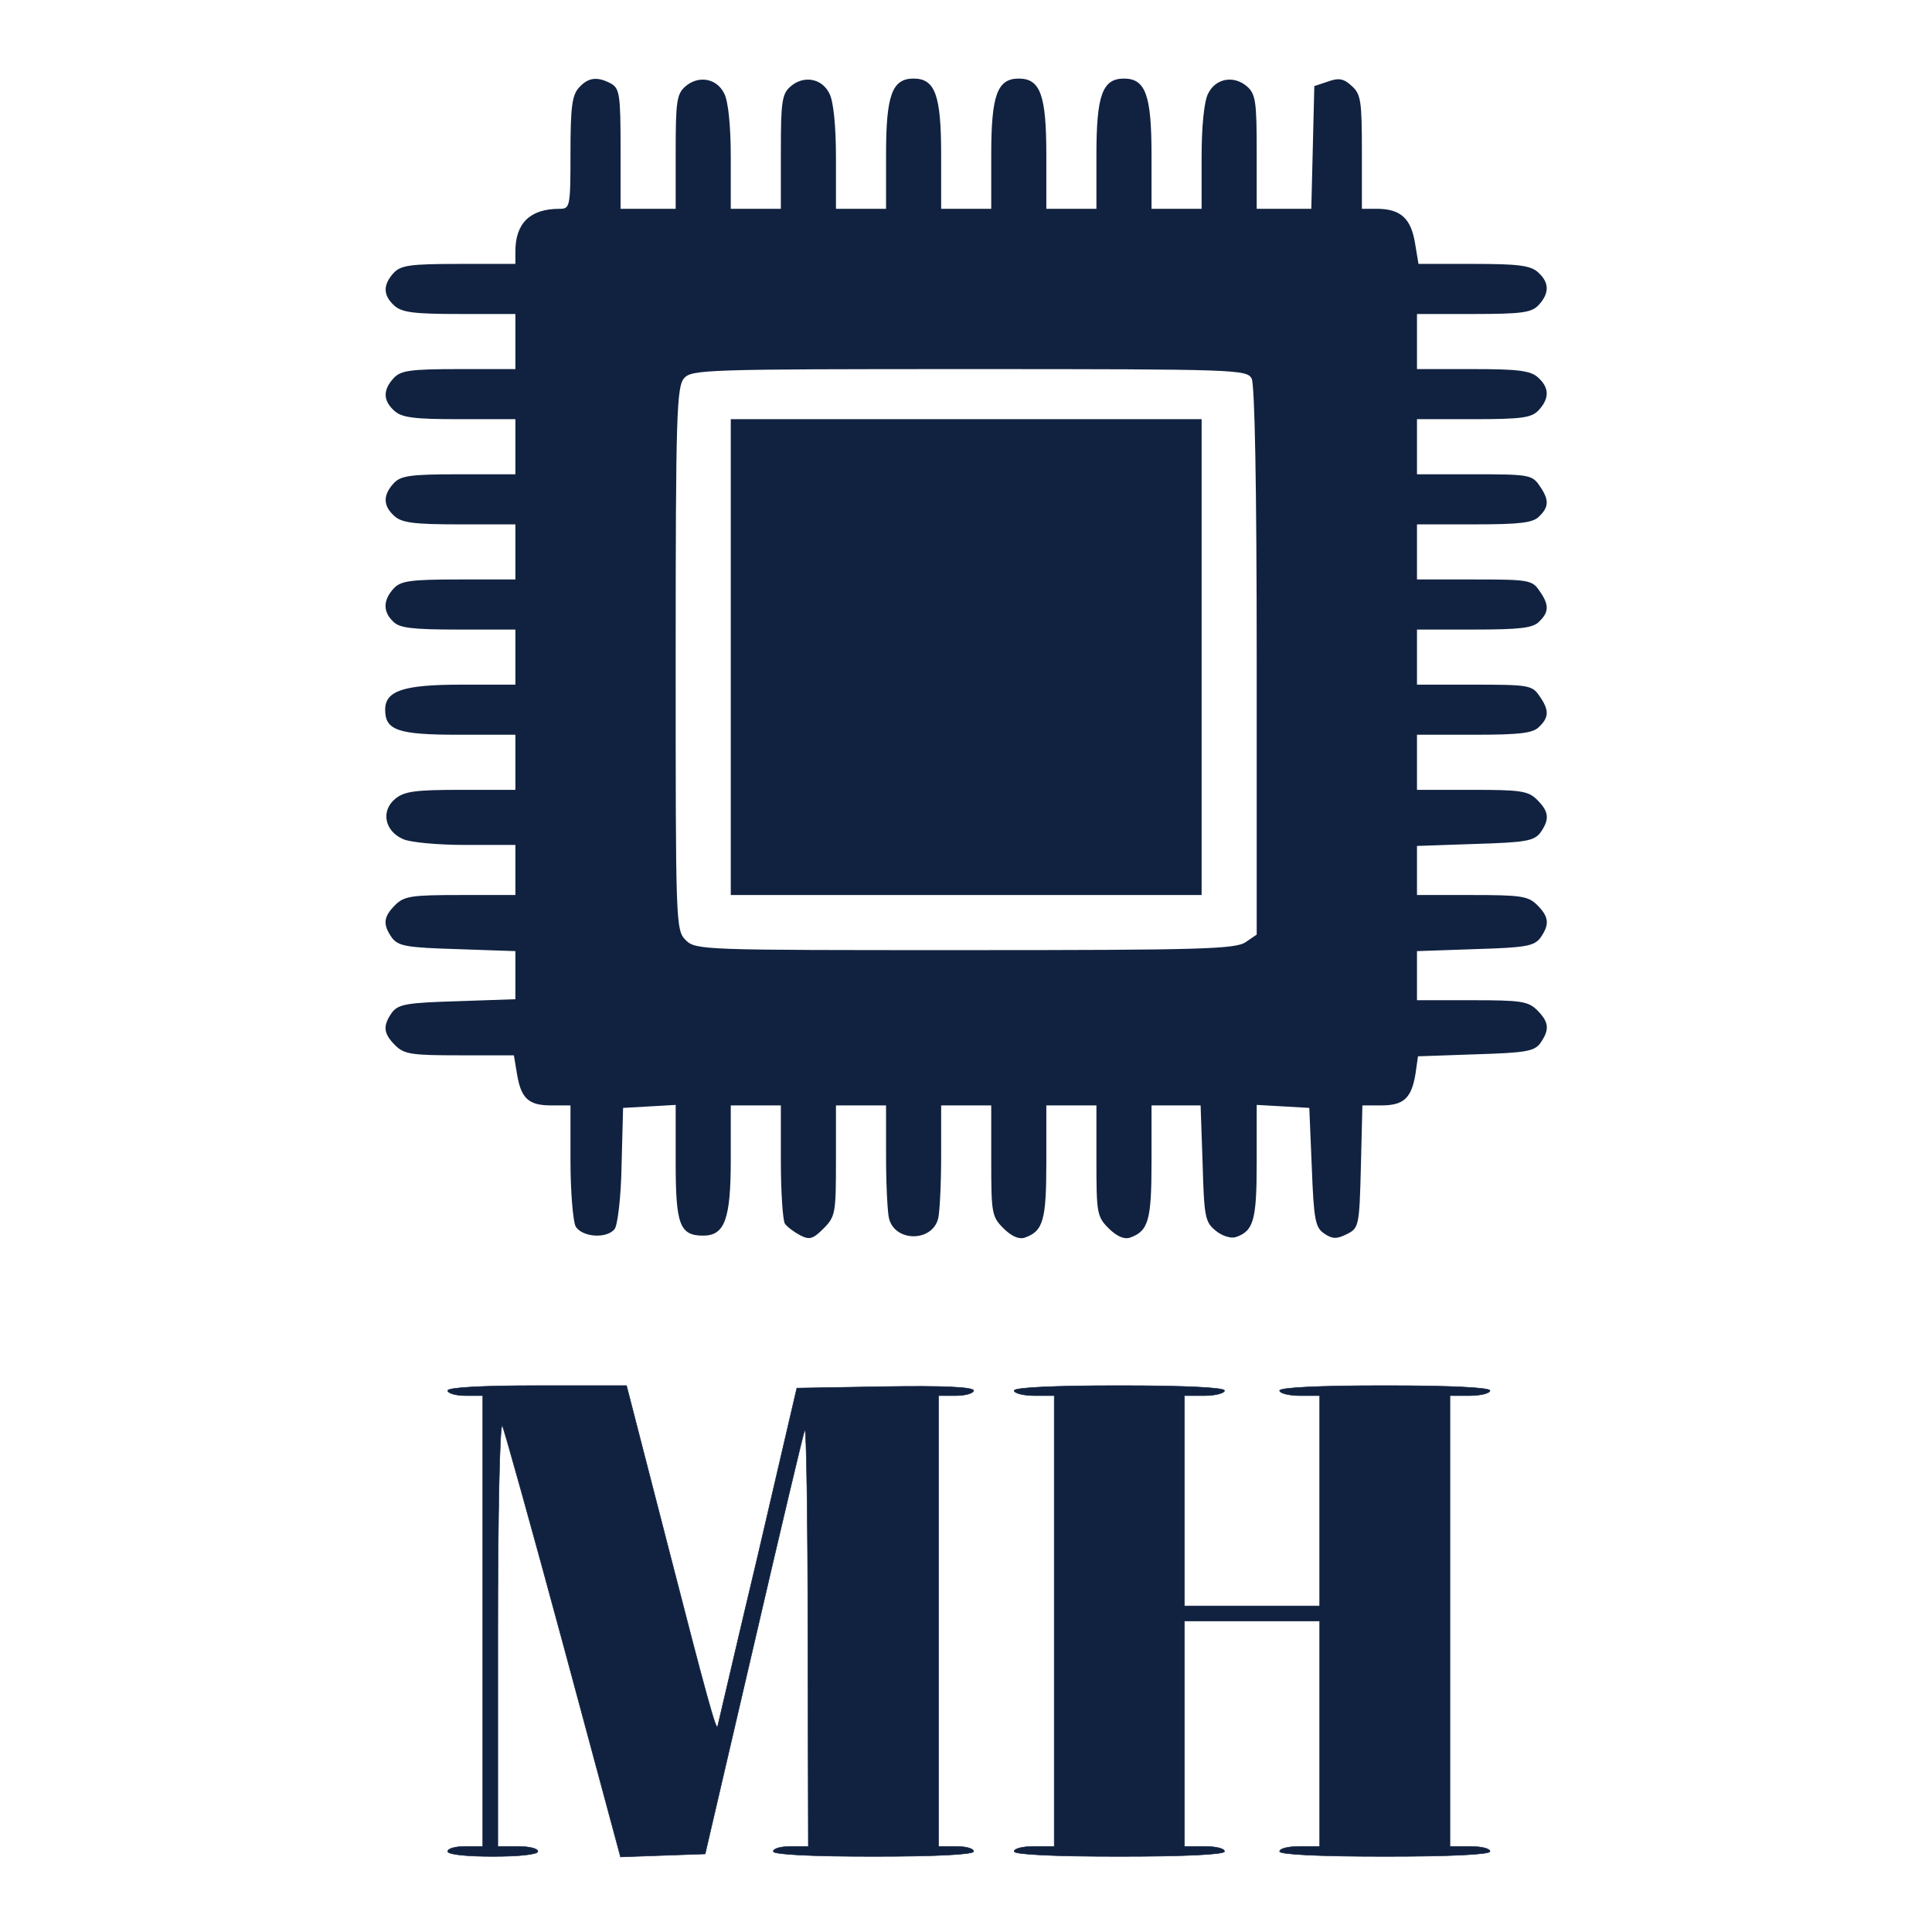 <svg xmlns="http://www.w3.org/2000/svg" xmlns:xlink="http://www.w3.org/1999/xlink" version="1.1" width="1080" height="1080" viewBox="0 0 1080 1080" xml:space="preserve">
<desc>Created with Fabric.js 5.2.4</desc>
<defs>
</defs>
<g transform="matrix(1 0 0 1 540 540)" id="59f5e49e-590b-447b-8483-f019262df5bc"  >
<rect style="stroke: none; stroke-width: 1; stroke-dasharray: none; stroke-linecap: butt; stroke-dashoffset: 0; stroke-linejoin: miter; stroke-miterlimit: 4; fill: rgb(255,255,255); fill-rule: nonzero; opacity: 1; visibility: hidden;" vector-effect="non-scaling-stroke"  x="-540" y="-540" rx="0" ry="0" width="1080" height="1080" />
</g>
<g transform="matrix(1 0 0 1 540 540)" id="deb16834-17d0-44d3-be0b-ca400166aa98"  >
</g>
<g transform="matrix(0.28 0 0 -0.28 540 368.04)"  >
<path style="stroke: none; stroke-width: 1; stroke-dasharray: none; stroke-linecap: butt; stroke-dashoffset: 0; stroke-linejoin: miter; stroke-miterlimit: 4; fill: rgb(17,34,64); fill-rule: nonzero; opacity: 1;" vector-effect="non-scaling-stroke"  transform=" translate(-5999.62, -7172.45)" d="M 5227 8312 C 5213 8297 5210 8272 5210 8182 C 5210 8073 5209 8070 5188 8070 C 5129 8070 5100 8041 5100 7985 L 5100 7960 L 4987 7960 C 4889 7960 4871 7957 4857 7942 C 4835 7918 4836 7897 4858 7877 C 4873 7863 4898 7860 4988 7860 L 5100 7860 L 5100 7805 L 5100 7750 L 4987 7750 C 4889 7750 4871 7747 4857 7732 C 4835 7708 4836 7687 4858 7667 C 4873 7653 4898 7650 4988 7650 L 5100 7650 L 5100 7595 L 5100 7540 L 4987 7540 C 4889 7540 4871 7537 4857 7522 C 4835 7498 4836 7477 4858 7457 C 4873 7443 4898 7440 4988 7440 L 5100 7440 L 5100 7385 L 5100 7330 L 4987 7330 C 4889 7330 4871 7327 4857 7312 C 4836 7289 4835 7266 4856 7246 C 4868 7233 4895 7230 4986 7230 L 5100 7230 L 5100 7175 L 5100 7120 L 4992 7120 C 4877 7120 4840 7108 4840 7070 C 4840 7029 4865 7020 4986 7020 L 5100 7020 L 5100 6965 L 5100 6910 L 4991 6910 C 4900 6910 4878 6907 4860 6892 C 4831 6868 4839 6828 4875 6812 C 4889 6805 4946 6800 5000 6800 L 5100 6800 L 5100 6750 L 5100 6700 L 4990 6700 C 4893 6700 4878 6698 4860 6680 C 4836 6656 4835 6641 4854 6614 C 4867 6598 4883 6595 4984 6592 L 5100 6588 L 5100 6540 L 5100 6492 L 4984 6488 C 4883 6485 4867 6482 4854 6466 C 4835 6439 4836 6424 4860 6400 C 4878 6382 4893 6380 4989 6380 L 5097 6380 L 5103 6344 C 5111 6294 5126 6280 5171 6280 L 5210 6280 L 5210 6169 C 5210 6108 5215 6050 5220 6039 C 5232 6017 5282 6013 5298 6033 C 5304 6040 5311 6097 5312 6161 L 5315 6275 L 5368 6278 L 5420 6281 L 5420 6166 C 5420 6042 5428 6020 5475 6020 C 5518 6020 5530 6053 5530 6172 L 5530 6280 L 5580 6280 L 5630 6280 L 5630 6168 C 5630 6106 5634 6050 5638 6044 C 5642 6038 5655 6028 5668 6021 C 5687 6011 5694 6013 5715 6034 C 5739 6058 5740 6065 5740 6170 L 5740 6280 L 5790 6280 L 5840 6280 L 5840 6178 C 5840 6121 5843 6065 5846 6054 C 5858 6007 5932 6007 5944 6054 C 5947 6065 5950 6121 5950 6178 L 5950 6280 L 6000 6280 L 6050 6280 L 6050 6170 C 6050 6066 6051 6058 6074 6035 C 6090 6019 6105 6012 6117 6016 C 6154 6029 6160 6051 6160 6167 L 6160 6280 L 6210 6280 L 6260 6280 L 6260 6170 C 6260 6066 6261 6058 6284 6035 C 6300 6019 6315 6012 6327 6016 C 6364 6029 6370 6051 6370 6167 L 6370 6280 L 6419 6280 L 6468 6280 L 6472 6164 C 6475 6057 6477 6047 6498 6030 C 6511 6019 6529 6014 6538 6017 C 6574 6029 6580 6051 6580 6167 L 6580 6281 L 6633 6278 L 6685 6275 L 6690 6156 C 6694 6051 6697 6036 6715 6024 C 6731 6013 6740 6013 6760 6023 C 6784 6035 6785 6039 6788 6158 L 6791 6280 L 6829 6280 C 6873 6280 6889 6294 6897 6343 L 6902 6378 L 7017 6382 C 7117 6385 7134 6388 7146 6404 C 7165 6431 7164 6446 7140 6470 C 7122 6488 7107 6490 7010 6490 L 6900 6490 L 6900 6539 L 6900 6588 L 7016 6592 C 7117 6595 7133 6598 7146 6614 C 7165 6641 7164 6656 7140 6680 C 7122 6698 7107 6700 7010 6700 L 6900 6700 L 6900 6749 L 6900 6798 L 7016 6802 C 7117 6805 7133 6808 7146 6824 C 7165 6851 7164 6866 7140 6890 C 7122 6908 7107 6910 7010 6910 L 6900 6910 L 6900 6965 L 6900 7020 L 7014 7020 C 7105 7020 7132 7023 7144 7036 C 7164 7055 7164 7070 7144 7098 C 7130 7119 7121 7120 7014 7120 L 6900 7120 L 6900 7175 L 6900 7230 L 7014 7230 C 7105 7230 7132 7233 7144 7246 C 7164 7265 7164 7280 7144 7308 C 7130 7329 7121 7330 7014 7330 L 6900 7330 L 6900 7385 L 6900 7440 L 7014 7440 C 7105 7440 7132 7443 7144 7456 C 7164 7475 7164 7490 7144 7518 C 7130 7539 7121 7540 7014 7540 L 6900 7540 L 6900 7595 L 6900 7650 L 7013 7650 C 7111 7650 7129 7653 7143 7668 C 7165 7692 7164 7713 7142 7733 C 7127 7747 7102 7750 7012 7750 L 6900 7750 L 6900 7805 L 6900 7860 L 7013 7860 C 7111 7860 7129 7863 7143 7878 C 7165 7902 7164 7923 7142 7943 C 7127 7957 7102 7960 7013 7960 L 6903 7960 L 6896 8002 C 6888 8050 6868 8069 6823 8070 L 6790 8070 L 6790 8183 C 6790 8285 6788 8299 6770 8315 C 6754 8330 6744 8332 6722 8324 L 6695 8315 L 6692 8192 L 6689 8070 L 6635 8070 L 6580 8070 L 6580 8183 C 6580 8283 6578 8299 6561 8314 C 6535 8337 6498 8331 6483 8300 C 6475 8285 6470 8235 6470 8173 L 6470 8070 L 6420 8070 L 6370 8070 L 6370 8178 C 6370 8297 6358 8330 6315 8330 C 6272 8330 6260 8297 6260 8178 L 6260 8070 L 6210 8070 L 6160 8070 L 6160 8178 C 6160 8297 6148 8330 6105 8330 C 6062 8330 6050 8297 6050 8178 L 6050 8070 L 6000 8070 L 5950 8070 L 5950 8178 C 5950 8297 5938 8330 5895 8330 C 5852 8330 5840 8297 5840 8178 L 5840 8070 L 5790 8070 L 5740 8070 L 5740 8173 C 5740 8235 5735 8285 5727 8300 C 5712 8331 5675 8337 5649 8314 C 5632 8299 5630 8283 5630 8183 L 5630 8070 L 5580 8070 L 5530 8070 L 5530 8173 C 5530 8235 5525 8285 5517 8300 C 5502 8331 5465 8337 5439 8314 C 5422 8299 5420 8283 5420 8183 L 5420 8070 L 5365 8070 L 5310 8070 L 5310 8190 C 5310 8298 5308 8310 5291 8320 C 5263 8335 5245 8332 5227 8312 z M 6570 7731 C 6576 7718 6580 7523 6580 7166 L 6580 6621 L 6558 6606 C 6538 6592 6468 6590 5998 6590 C 5473 6590 5460 6590 5440 6610 C 5420 6630 5420 6643 5420 7172 C 5420 7662 5422 7715 5437 7732 C 5452 7749 5483 7750 6006 7750 C 6543 7750 6560 7749 6570 7731 z" stroke-linecap="round" />
</g>
<g transform="matrix(0.28 0 0 -0.28 540.11 367.32)"  >
<path style="stroke: none; stroke-width: 1; stroke-dasharray: none; stroke-linecap: butt; stroke-dashoffset: 0; stroke-linejoin: miter; stroke-miterlimit: 4; fill: rgb(17,34,64); fill-rule: nonzero; opacity: 1;" vector-effect="non-scaling-stroke"  transform=" translate(-6000, -7175)" d="M 5530 7175 L 5530 6700 L 6000 6700 L 6470 6700 L 6470 7175 L 6470 7650 L 6000 7650 L 5530 7650 L 5530 7175 z" stroke-linecap="round" />
</g>
<g transform="matrix(0.28 0 0 -0.28 397.27 906.3)"  >
<path style="stroke: rgb(17,34,64); stroke-width: 1; stroke-dasharray: none; stroke-linecap: butt; stroke-dashoffset: 0; stroke-linejoin: miter; stroke-miterlimit: 4; fill: rgb(17,34,64); fill-rule: nonzero; opacity: 1;" vector-effect="non-scaling-stroke"  transform=" translate(-5495, -5269.5)" d="M 4970 5730 C 4970 5725 4986 5720 5005 5720 L 5040 5720 L 5040 5270 L 5040 4820 L 5005 4820 C 4986 4820 4970 4816 4970 4810 C 4970 4804 5007 4800 5060 4800 C 5113 4800 5150 4804 5150 4810 C 5150 4816 5132 4820 5110 4820 L 5070 4820 L 5070 5248 C 5070 5483 5074 5668 5079 5660 C 5083 5652 5138 5455 5201 5222 L 5315 4799 L 5399 4802 L 5484 4805 L 5581 5222 C 5634 5451 5680 5645 5683 5652 C 5686 5659 5689 5475 5689 5243 L 5690 4820 L 5655 4820 C 5636 4820 5620 4816 5620 4810 C 5620 4804 5693 4800 5820 4800 C 5947 4800 6020 4804 6020 4810 C 6020 4816 6004 4820 5985 4820 L 5950 4820 L 5950 5270 L 5950 5720 L 5985 5720 C 6004 5720 6020 5725 6020 5730 C 6020 5737 5959 5740 5843 5738 L 5667 5735 L 5589 5400 C 5545 5216 5510 5063 5509 5060 C 5507 5045 5485 5126 5410 5418 L 5327 5740 L 5148 5740 C 5036 5740 4970 5736 4970 5730 z" stroke-linecap="round" />
</g>
<g transform="matrix(0.28 0 0 -0.28 699.92 906.16)"  >
<path style="stroke: rgb(17,34,64); stroke-width: 1; stroke-dasharray: none; stroke-linecap: butt; stroke-dashoffset: 0; stroke-linejoin: miter; stroke-miterlimit: 4; fill: rgb(17,34,64); fill-rule: nonzero; opacity: 1;" vector-effect="non-scaling-stroke"  transform=" translate(-6565, -5270)" d="M 6090 5730 C 6090 5725 6108 5720 6130 5720 L 6170 5720 L 6170 5270 L 6170 4820 L 6130 4820 C 6108 4820 6090 4816 6090 4810 C 6090 4804 6167 4800 6300 4800 C 6433 4800 6510 4804 6510 4810 C 6510 4816 6492 4820 6470 4820 L 6430 4820 L 6430 5045 L 6430 5270 L 6565 5270 L 6700 5270 L 6700 5045 L 6700 4820 L 6660 4820 C 6638 4820 6620 4816 6620 4810 C 6620 4804 6697 4800 6830 4800 C 6963 4800 7040 4804 7040 4810 C 7040 4816 7022 4820 7000 4820 L 6960 4820 L 6960 5270 L 6960 5720 L 7000 5720 C 7022 5720 7040 5725 7040 5730 C 7040 5736 6963 5740 6830 5740 C 6697 5740 6620 5736 6620 5730 C 6620 5725 6638 5720 6660 5720 L 6700 5720 L 6700 5510 L 6700 5300 L 6565 5300 L 6430 5300 L 6430 5510 L 6430 5720 L 6470 5720 C 6492 5720 6510 5725 6510 5730 C 6510 5736 6433 5740 6300 5740 C 6167 5740 6090 5736 6090 5730 z" stroke-linecap="round" />
</g>
<g transform="matrix(NaN NaN NaN NaN 0 0)"  >
<g style=""   >
</g>
</g>
<g transform="matrix(NaN NaN NaN NaN 0 0)"  >
<g style=""   >
</g>
</g>
<g transform="matrix(NaN NaN NaN NaN 0 0)"  >
<g style=""   >
</g>
</g>
<g transform="matrix(NaN NaN NaN NaN 0 0)"  >
<g style=""   >
</g>
</g>
<g transform="matrix(NaN NaN NaN NaN 0 0)"  >
<g style=""   >
</g>
</g>
<g transform="matrix(NaN NaN NaN NaN 0 0)"  >
<g style=""   >
</g>
</g>
<g transform="matrix(NaN NaN NaN NaN 0 0)"  >
<g style=""   >
</g>
</g>
<g transform="matrix(NaN NaN NaN NaN 0 0)"  >
<g style=""   >
</g>
</g>
<g transform="matrix(NaN NaN NaN NaN 0 0)"  >
<g style=""   >
</g>
</g>
<g transform="matrix(NaN NaN NaN NaN 0 0)"  >
<g style=""   >
</g>
</g>
<g transform="matrix(NaN NaN NaN NaN 0 0)"  >
<g style=""   >
</g>
</g>
<g transform="matrix(NaN NaN NaN NaN 0 0)"  >
<g style=""   >
</g>
</g>
<g transform="matrix(NaN NaN NaN NaN 0 0)"  >
<g style=""   >
</g>
</g>
<g transform="matrix(NaN NaN NaN NaN 0 0)"  >
<g style=""   >
</g>
</g>
<g transform="matrix(NaN NaN NaN NaN 0 0)"  >
<g style=""   >
</g>
</g>
<g transform="matrix(NaN NaN NaN NaN 0 0)"  >
<g style=""   >
</g>
</g>
</svg>
